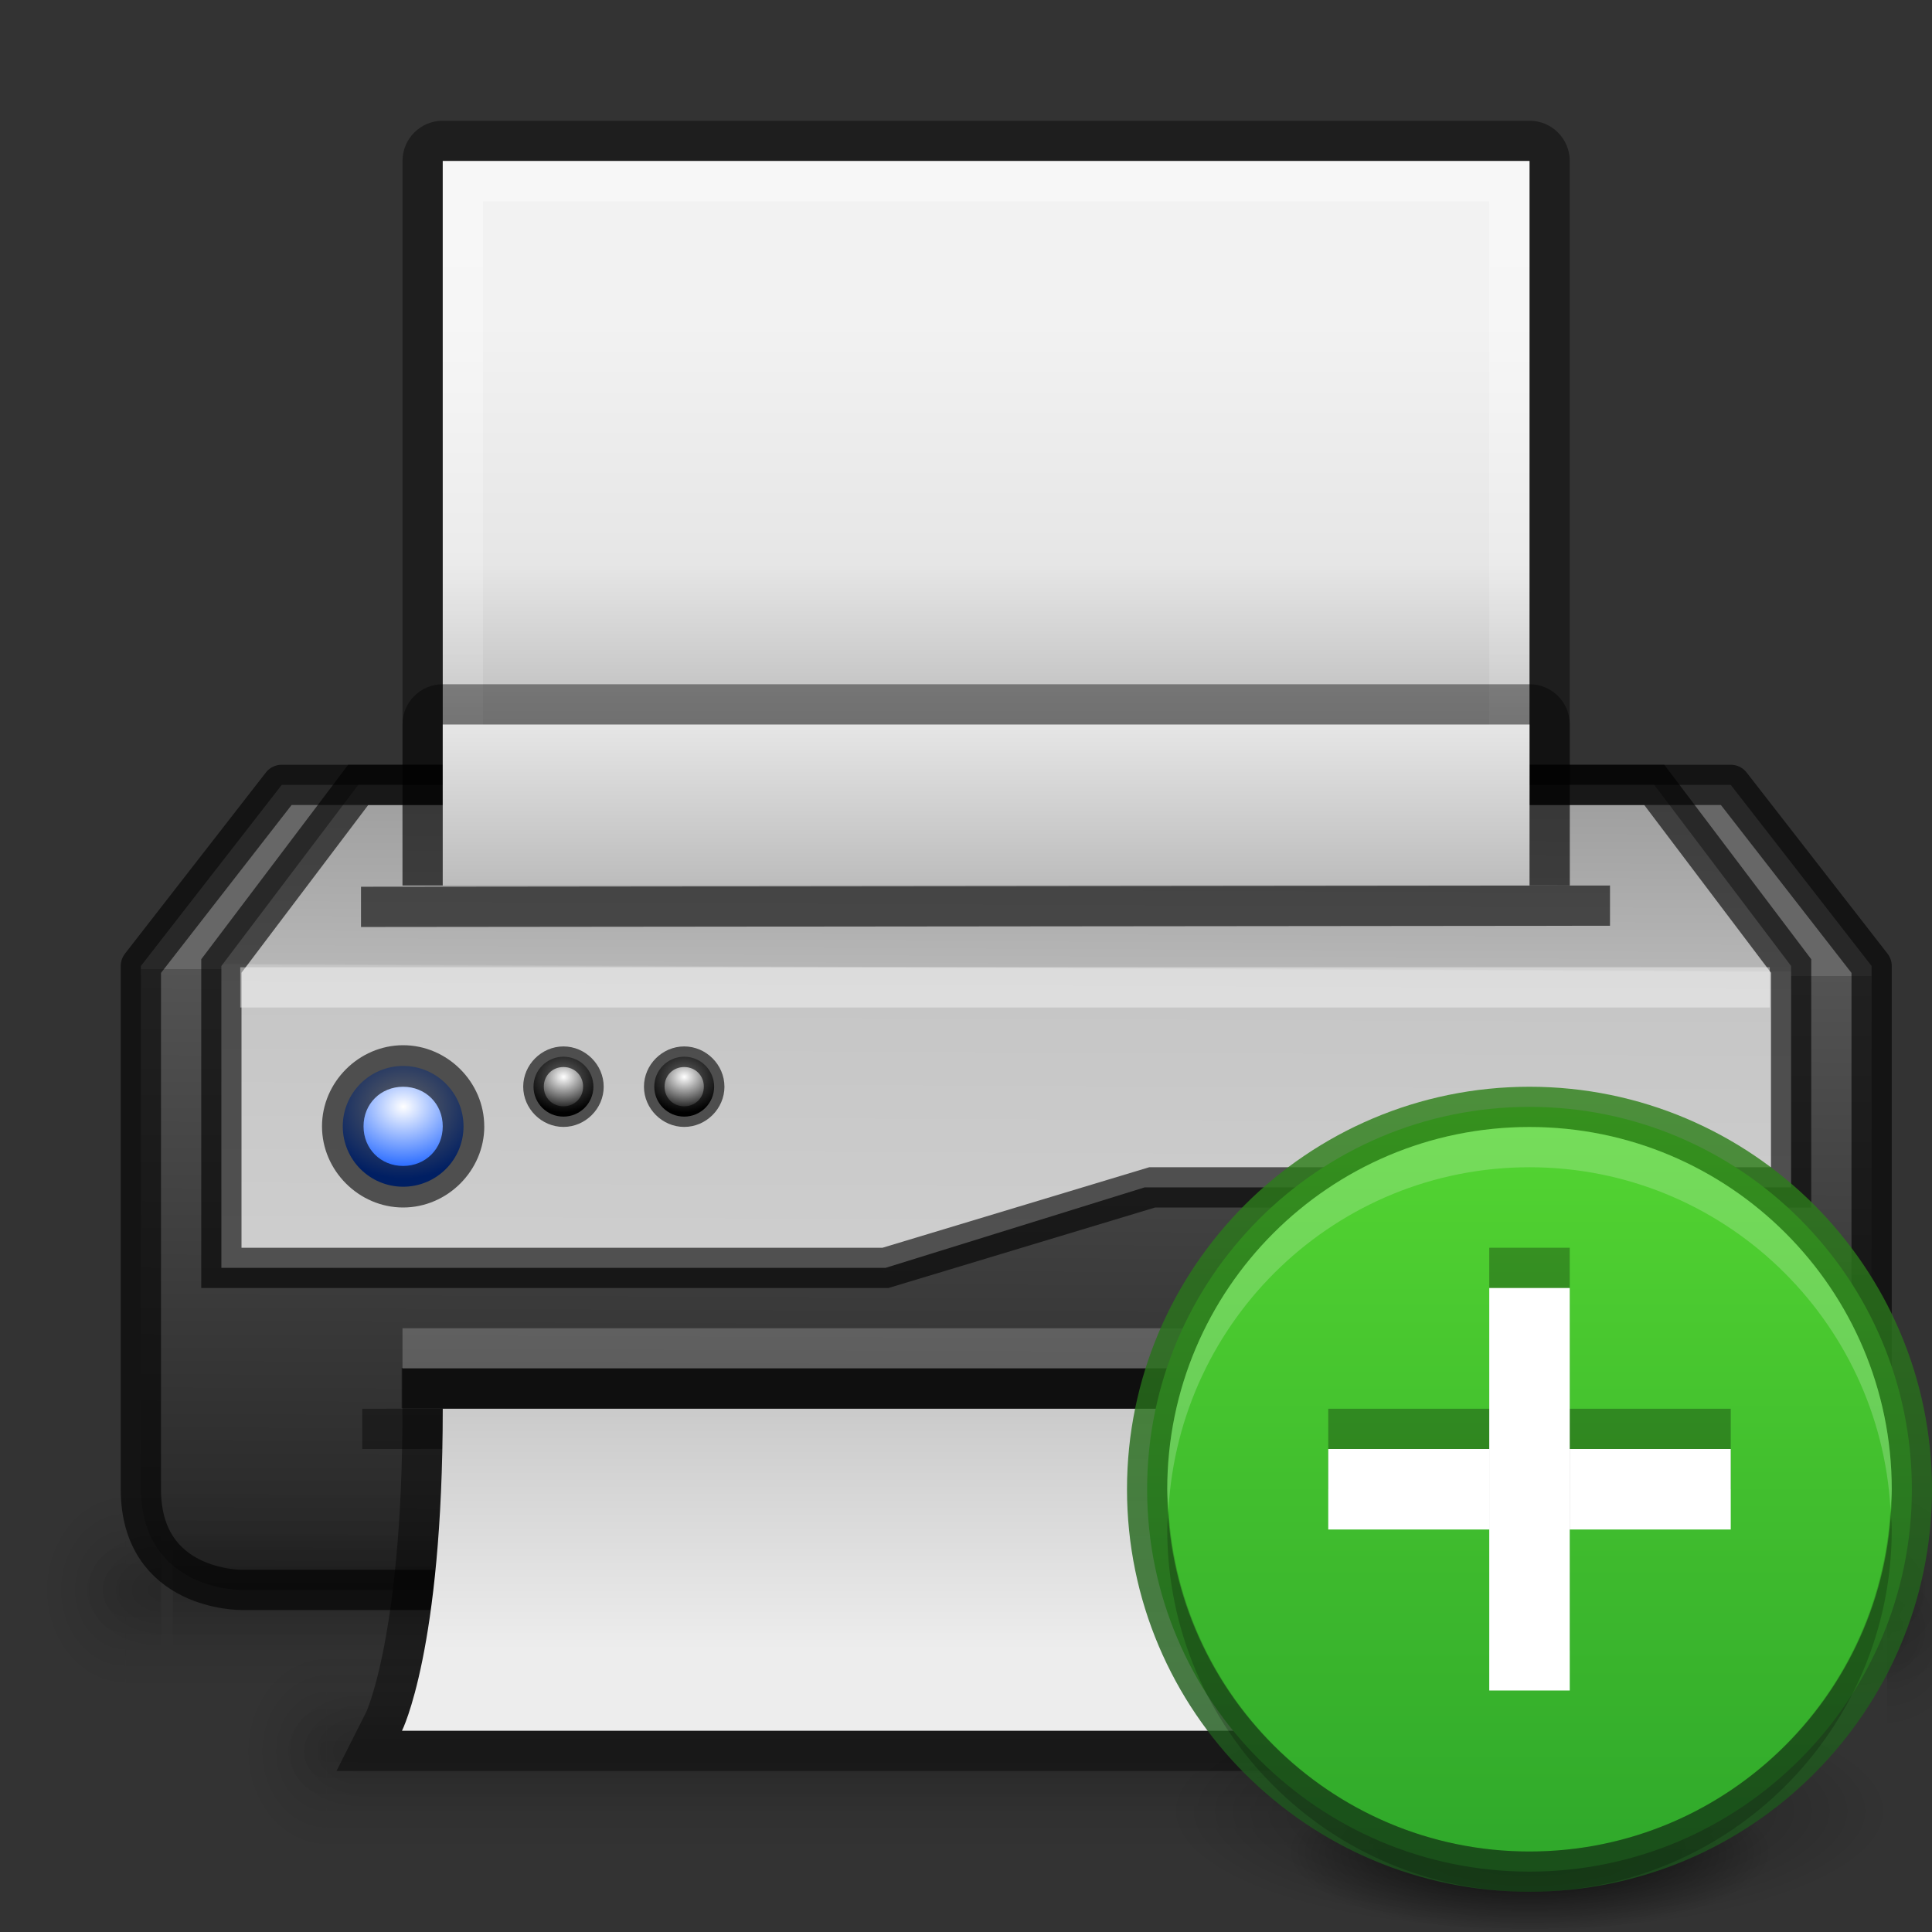 <?xml version="1.0" encoding="UTF-8" standalone="no"?>
<!-- Created with Inkscape (http://www.inkscape.org/) -->

<svg
   xmlns:dc="http://purl.org/dc/elements/1.1/"
   xmlns:cc="http://creativecommons.org/ns#"
   xmlns:rdf="http://www.w3.org/1999/02/22-rdf-syntax-ns#"
   xmlns:svg="http://www.w3.org/2000/svg"
   xmlns="http://www.w3.org/2000/svg"
   xmlns:xlink="http://www.w3.org/1999/xlink"
   xmlns:sodipodi="http://sodipodi.sourceforge.net/DTD/sodipodi-0.dtd"
   xmlns:inkscape="http://www.inkscape.org/namespaces/inkscape"
   width="48"
   height="48"
   id="svg5014"
   version="1.1"
   inkscape:version="0.48.4 r9939"
   sodipodi:docname="gnome-dev-printer-new.svg">
  <rect width="100%" height="100%" fill="#333333" stroke="none"/>
  <defs
     id="defs5016">
    <linearGradient
       id="linearGradient3919">
      <stop
         id="stop3921"
         offset="0"
         style="stop-color:#ffffff;stop-opacity:1;" />
      <stop
         id="stop3923"
         offset="1"
         style="stop-color:#000000;stop-opacity:1;" />
    </linearGradient>
    <linearGradient
       id="linearGradient3977">
      <stop
         id="stop3979"
         offset="0"
         style="stop-color:#ffffff;stop-opacity:1;" />
      <stop
         id="stop3981"
         offset="1"
         style="stop-color:#004fff;stop-opacity:1;" />
    </linearGradient>
    <linearGradient
       id="linearGradient3971">
      <stop
         id="stop3973"
         offset="0"
         style="stop-color:#ffffff;stop-opacity:1;" />
      <stop
         id="stop3975"
         offset="1"
         style="stop-color:#ff0007;stop-opacity:1;" />
    </linearGradient>
    <linearGradient
       id="linearGradient3930">
      <stop
         id="stop3932"
         offset="0"
         style="stop-color:#d7d7d7;stop-opacity:1;" />
      <stop
         style="stop-color:#c5c5c5;stop-opacity:1;"
         offset="0.751"
         id="stop3934" />
      <stop
         style="stop-color:#b6b6b6;stop-opacity:1;"
         offset="0.753"
         id="stop3936" />
      <stop
         id="stop3938"
         offset="1"
         style="stop-color:#9b9b9b;stop-opacity:1;" />
    </linearGradient>
    <linearGradient
       inkscape:collect="always"
       id="linearGradient4235">
      <stop
         style="stop-color:#ffffff;stop-opacity:1;"
         offset="0"
         id="stop4237" />
      <stop
         style="stop-color:#ffffff;stop-opacity:0;"
         offset="1"
         id="stop4239" />
    </linearGradient>
    <linearGradient
       id="linearGradient3591">
      <stop
         style="stop-color:#232323;stop-opacity:1;"
         offset="0"
         id="stop3593" />
      <stop
         id="stop3595"
         offset="0.758"
         style="stop-color:#535353;stop-opacity:1;" />
      <stop
         id="stop3597"
         offset="0.758"
         style="stop-color:#676767;stop-opacity:1;" />
      <stop
         style="stop-color:#676767;stop-opacity:1;"
         offset="1"
         id="stop3599" />
    </linearGradient>
    <linearGradient
       id="linearGradient4033">
      <stop
         style="stop-color:#ffffff;stop-opacity:1;"
         offset="0"
         id="stop4035" />
      <stop
         style="stop-color:#00ff4b;stop-opacity:1;"
         offset="1"
         id="stop4037" />
    </linearGradient>
    <linearGradient
       id="linearGradient3107">
      <stop
         id="stop3109"
         offset="0"
         style="stop-color:#232323;stop-opacity:1;" />
      <stop
         style="stop-color:#535353;stop-opacity:1;"
         offset="0.783"
         id="stop3111" />
      <stop
         style="stop-color:#676767;stop-opacity:1;"
         offset="0.783"
         id="stop3113" />
      <stop
         id="stop3115"
         offset="1"
         style="stop-color:#676767;stop-opacity:1;" />
    </linearGradient>
    <linearGradient
       id="linearGradient3988-5">
      <stop
         style="stop-color:#ededed;stop-opacity:1;"
         offset="0"
         id="stop3990-5" />
      <stop
         style="stop-color:#fafafa;stop-opacity:1;"
         offset="1"
         id="stop3992-0" />
    </linearGradient>
    <linearGradient
       id="linearGradient3960">
      <stop
         style="stop-color:#000000;stop-opacity:0;"
         offset="0"
         id="stop3962" />
      <stop
         id="stop3970"
         offset="0.5"
         style="stop-color:#000000;stop-opacity:1;" />
      <stop
         style="stop-color:#000000;stop-opacity:0;"
         offset="1"
         id="stop3964" />
    </linearGradient>
    <linearGradient
       inkscape:collect="always"
       id="linearGradient3952">
      <stop
         style="stop-color:#000000;stop-opacity:1;"
         offset="0"
         id="stop3954" />
      <stop
         style="stop-color:#000000;stop-opacity:0;"
         offset="1"
         id="stop3956" />
    </linearGradient>
    <linearGradient
       inkscape:collect="always"
       id="linearGradient3944">
      <stop
         style="stop-color:#000000;stop-opacity:1;"
         offset="0"
         id="stop3946" />
      <stop
         style="stop-color:#000000;stop-opacity:0;"
         offset="1"
         id="stop3948" />
    </linearGradient>
    <linearGradient
       id="linearGradient3154">
      <stop
         style="stop-color:#000000;stop-opacity:0;"
         offset="0"
         id="stop3156" />
      <stop
         id="stop3158"
         offset="0.5"
         style="stop-color:#000000;stop-opacity:1;" />
      <stop
         style="stop-color:#000000;stop-opacity:0;"
         offset="1"
         id="stop3160" />
    </linearGradient>
    <radialGradient
       inkscape:collect="always"
       xlink:href="#linearGradient3944"
       id="radialGradient4001"
       gradientUnits="userSpaceOnUse"
       gradientTransform="matrix(1,0,0,0.75,0,10.875)"
       cx="9"
       cy="43.5"
       fx="9"
       fy="43.5"
       r="2" />
    <linearGradient
       inkscape:collect="always"
       xlink:href="#linearGradient3988-5"
       id="linearGradient5128"
       gradientUnits="userSpaceOnUse"
       gradientTransform="matrix(0.124,0,0,0.126,-2.239,-4.462)"
       x1="146.857"
       y1="290.204"
       x2="146.857"
       y2="35.51" />
    <radialGradient
       inkscape:collect="always"
       xlink:href="#linearGradient3944"
       id="radialGradient5914"
       gradientUnits="userSpaceOnUse"
       gradientTransform="matrix(1,0,0,0.75,-4,-2.125)"
       cx="9"
       cy="43.5"
       fx="9"
       fy="43.5"
       r="2" />
    <radialGradient
       inkscape:collect="always"
       xlink:href="#linearGradient3952"
       id="radialGradient5917"
       gradientUnits="userSpaceOnUse"
       gradientTransform="matrix(1,0,0,0.75,-13,-2.125)"
       cx="40"
       cy="43.5"
       fx="40"
       fy="43.5"
       r="2" />
    <linearGradient
       inkscape:collect="always"
       xlink:href="#linearGradient3960"
       id="linearGradient5920"
       gradientUnits="userSpaceOnUse"
       x1="25"
       y1="45"
       x2="25"
       y2="42"
       gradientTransform="translate(-4,-13)" />
    <linearGradient
       id="linearGradient3988-5-5">
      <stop
         style="stop-color:#ededed;stop-opacity:1;"
         offset="0"
         id="stop3990-5-2" />
      <stop
         style="stop-color:#b9b9b9;stop-opacity:1;"
         offset="1"
         id="stop3992-0-1" />
    </linearGradient>
    <linearGradient
       id="linearGradient3100">
      <stop
         style="stop-color:#ededed;stop-opacity:1;"
         offset="0"
         id="stop3102" />
      <stop
         style="stop-color:#fafafa;stop-opacity:1;"
         offset="1"
         id="stop3104" />
    </linearGradient>
    <linearGradient
       id="linearGradient3916">
      <stop
         style="stop-color:#232323;stop-opacity:1;"
         offset="0"
         id="stop3918" />
      <stop
         id="stop3926"
         offset="0.8"
         style="stop-color:#535353;stop-opacity:1;" />
      <stop
         id="stop3924"
         offset="0.8"
         style="stop-color:#676767;stop-opacity:1;" />
      <stop
         style="stop-color:#676767;stop-opacity:1;"
         offset="1"
         id="stop3920" />
    </linearGradient>
    <linearGradient
       inkscape:collect="always"
       xlink:href="#linearGradient3107"
       id="linearGradient3101"
       gradientUnits="userSpaceOnUse"
       gradientTransform="translate(75,33.001)"
       x1="11"
       y1="19"
       x2="11"
       y2="9" />
    <linearGradient
       inkscape:collect="always"
       xlink:href="#linearGradient3988-5-5"
       id="linearGradient3105"
       gradientUnits="userSpaceOnUse"
       gradientTransform="matrix(0.486,0,0,-0.264,73.343,58.668)"
       x1="25.132"
       y1="0.985"
       x2="25.132"
       y2="47.013" />
    <radialGradient
       inkscape:collect="always"
       xlink:href="#linearGradient3944-0"
       id="radialGradient3927"
       gradientUnits="userSpaceOnUse"
       gradientTransform="matrix(1,0,0,0.75,-7,-5.125)"
       cx="9"
       cy="43.5"
       fx="9"
       fy="43.5"
       r="2" />
    <linearGradient
       inkscape:collect="always"
       id="linearGradient3944-0">
      <stop
         style="stop-color:#000000;stop-opacity:1;"
         offset="0"
         id="stop3946-4" />
      <stop
         style="stop-color:#000000;stop-opacity:0;"
         offset="1"
         id="stop3948-8" />
    </linearGradient>
    <radialGradient
       inkscape:collect="always"
       xlink:href="#linearGradient3952-7"
       id="radialGradient3930"
       gradientUnits="userSpaceOnUse"
       gradientTransform="matrix(1,0,0,0.75,-10,-5.125)"
       cx="40"
       cy="43.5"
       fx="40"
       fy="43.5"
       r="2" />
    <linearGradient
       inkscape:collect="always"
       id="linearGradient3952-7">
      <stop
         style="stop-color:#000000;stop-opacity:1;"
         offset="0"
         id="stop3954-8" />
      <stop
         style="stop-color:#000000;stop-opacity:0;"
         offset="1"
         id="stop3956-9" />
    </linearGradient>
    <linearGradient
       inkscape:collect="always"
       xlink:href="#linearGradient3960-9"
       id="linearGradient3933"
       gradientUnits="userSpaceOnUse"
       gradientTransform="matrix(1.273,0,0,1,-9.455,-16)"
       x1="25"
       y1="45"
       x2="25"
       y2="42" />
    <linearGradient
       id="linearGradient3960-9">
      <stop
         style="stop-color:#000000;stop-opacity:0;"
         offset="0"
         id="stop3962-7" />
      <stop
         id="stop3970-0"
         offset="0.5"
         style="stop-color:#000000;stop-opacity:1;" />
      <stop
         style="stop-color:#000000;stop-opacity:0;"
         offset="1"
         id="stop3964-8" />
    </linearGradient>
    <linearGradient
       y2="42"
       x2="25"
       y1="45"
       x1="25"
       gradientTransform="matrix(1.273,0,0,1,-9.455,-16)"
       gradientUnits="userSpaceOnUse"
       id="linearGradient3961"
       xlink:href="#linearGradient3960-9"
       inkscape:collect="always" />
    <radialGradient
       inkscape:collect="always"
       xlink:href="#linearGradient4033"
       id="radialGradient4043"
       cx="4.672"
       cy="19"
       fx="4.672"
       fy="19"
       r="1"
       gradientUnits="userSpaceOnUse"
       gradientTransform="matrix(-1.195,3.9999996e-7,-4.6787414e-7,-1.398,10.255,45.557)" />
    <radialGradient
       inkscape:collect="always"
       xlink:href="#linearGradient3944"
       id="radialGradient4775"
       gradientUnits="userSpaceOnUse"
       gradientTransform="matrix(1,0,0,0.75,-4,-2.125)"
       cx="9"
       cy="43.5"
       fx="9"
       fy="43.5"
       r="2" />
    <radialGradient
       inkscape:collect="always"
       xlink:href="#linearGradient3952"
       id="radialGradient4778"
       gradientUnits="userSpaceOnUse"
       gradientTransform="matrix(1,0,0,0.75,-13,-2.125)"
       cx="40"
       cy="43.5"
       fx="40"
       fy="43.5"
       r="2" />
    <linearGradient
       inkscape:collect="always"
       xlink:href="#linearGradient3960"
       id="linearGradient4781"
       gradientUnits="userSpaceOnUse"
       gradientTransform="translate(-4,-13)"
       x1="25"
       y1="45"
       x2="25"
       y2="42" />
    <linearGradient
       inkscape:collect="always"
       xlink:href="#linearGradient3960-9"
       id="linearGradient3106"
       gradientUnits="userSpaceOnUse"
       gradientTransform="matrix(1.273,0,0,1,-9.455,-16)"
       x1="25"
       y1="45"
       x2="25"
       y2="42" />
    <linearGradient
       inkscape:collect="always"
       xlink:href="#linearGradient3960"
       id="linearGradient3115"
       gradientUnits="userSpaceOnUse"
       gradientTransform="translate(-4,-13)"
       x1="25"
       y1="45"
       x2="25"
       y2="42" />
    <linearGradient
       inkscape:collect="always"
       xlink:href="#linearGradient3988-5-5"
       id="linearGradient3120"
       gradientUnits="userSpaceOnUse"
       gradientTransform="matrix(0.741,0,0,-0.402,0.713,34.104)"
       x1="26.031"
       y1="22.635"
       x2="26.031"
       y2="45.011" />
    <linearGradient
       inkscape:collect="always"
       xlink:href="#linearGradient3591"
       id="linearGradient3129"
       gradientUnits="userSpaceOnUse"
       gradientTransform="matrix(1.525,0,0,1.525,1.198,-5.003)"
       x1="10.363"
       y1="19"
       x2="10.421"
       y2="5.292" />
    <radialGradient
       inkscape:collect="always"
       xlink:href="#linearGradient3977"
       id="radialGradient3161"
       gradientUnits="userSpaceOnUse"
       gradientTransform="matrix(-5.9999994e-7,-1.792,2.097,-7.0181121e-7,-29.82,19.867)"
       cx="4.672"
       cy="19"
       fx="4.672"
       fy="19"
       r="1" />
    <linearGradient
       id="linearGradient3988-5-57">
      <stop
         style="stop-color:#a7a7a7;stop-opacity:1;"
         offset="0"
         id="stop3990-5-0" />
      <stop
         id="stop4243"
         offset="0.5"
         style="stop-color:#e6e6e6;stop-opacity:1;" />
      <stop
         style="stop-color:#f2f2f2;stop-opacity:1"
         offset="1"
         id="stop3992-0-5" />
    </linearGradient>
    <linearGradient
       inkscape:collect="always"
       xlink:href="#linearGradient3960-3"
       id="linearGradient3968"
       x1="25"
       y1="45"
       x2="25"
       y2="42"
       gradientUnits="userSpaceOnUse" />
    <linearGradient
       id="linearGradient3960-3">
      <stop
         style="stop-color:#000000;stop-opacity:0;"
         offset="0"
         id="stop3962-1" />
      <stop
         id="stop3970-3"
         offset="0.5"
         style="stop-color:#000000;stop-opacity:1;" />
      <stop
         style="stop-color:#000000;stop-opacity:0;"
         offset="1"
         id="stop3964-2" />
    </linearGradient>
    <radialGradient
       inkscape:collect="always"
       xlink:href="#linearGradient3952-0"
       id="radialGradient3958"
       cx="40"
       cy="43.5"
       fx="40"
       fy="43.5"
       r="2"
       gradientTransform="matrix(1,0,0,0.75,0,10.875)"
       gradientUnits="userSpaceOnUse" />
    <linearGradient
       inkscape:collect="always"
       id="linearGradient3952-0">
      <stop
         style="stop-color:#000000;stop-opacity:1;"
         offset="0"
         id="stop3954-1" />
      <stop
         style="stop-color:#000000;stop-opacity:0;"
         offset="1"
         id="stop3956-6" />
    </linearGradient>
    <radialGradient
       inkscape:collect="always"
       xlink:href="#linearGradient3944-3"
       id="radialGradient3950"
       cx="9"
       cy="43.5"
       fx="9"
       fy="43.5"
       r="2"
       gradientTransform="matrix(1,0,0,0.75,0,10.875)"
       gradientUnits="userSpaceOnUse" />
    <linearGradient
       inkscape:collect="always"
       id="linearGradient3944-3">
      <stop
         style="stop-color:#000000;stop-opacity:1;"
         offset="0"
         id="stop3946-5" />
      <stop
         style="stop-color:#000000;stop-opacity:0;"
         offset="1"
         id="stop3948-5" />
    </linearGradient>
    <linearGradient
       inkscape:collect="always"
       xlink:href="#linearGradient3960-3"
       id="linearGradient3997"
       gradientUnits="userSpaceOnUse"
       x1="25"
       y1="45"
       x2="25"
       y2="42" />
    <linearGradient
       id="linearGradient3358">
      <stop
         style="stop-color:#000000;stop-opacity:0;"
         offset="0"
         id="stop3360" />
      <stop
         id="stop3362"
         offset="0.5"
         style="stop-color:#000000;stop-opacity:1;" />
      <stop
         style="stop-color:#000000;stop-opacity:0;"
         offset="1"
         id="stop3364" />
    </linearGradient>
    <radialGradient
       inkscape:collect="always"
       xlink:href="#linearGradient3952-0"
       id="radialGradient3999"
       gradientUnits="userSpaceOnUse"
       gradientTransform="matrix(1,0,0,0.75,0,10.875)"
       cx="40"
       cy="43.5"
       fx="40"
       fy="43.5"
       r="2" />
    <radialGradient
       inkscape:collect="always"
       xlink:href="#linearGradient3944-3"
       id="radialGradient4001-6"
       gradientUnits="userSpaceOnUse"
       gradientTransform="matrix(1,0,0,0.75,0,10.875)"
       cx="9"
       cy="43.5"
       fx="9"
       fy="43.5"
       r="2" />
    <radialGradient
       r="2"
       fy="43.5"
       fx="9"
       cy="43.5"
       cx="9"
       gradientTransform="matrix(1,0,0,0.75,0,10.875)"
       gradientUnits="userSpaceOnUse"
       id="radialGradient3588"
       xlink:href="#linearGradient3944-3"
       inkscape:collect="always" />
    <radialGradient
       inkscape:collect="always"
       xlink:href="#linearGradient3944-3"
       id="radialGradient3656"
       gradientUnits="userSpaceOnUse"
       gradientTransform="matrix(1,0,0,0.75,-5,-9.125)"
       cx="9"
       cy="43.5"
       fx="9"
       fy="43.5"
       r="2" />
    <radialGradient
       inkscape:collect="always"
       xlink:href="#linearGradient3952-0"
       id="radialGradient3659"
       gradientUnits="userSpaceOnUse"
       gradientTransform="matrix(1,0,0,0.75,6,-9.125)"
       cx="40"
       cy="43.5"
       fx="40"
       fy="43.5"
       r="2" />
    <linearGradient
       inkscape:collect="always"
       xlink:href="#linearGradient3960-3"
       id="linearGradient3662"
       gradientUnits="userSpaceOnUse"
       x1="25"
       y1="45"
       x2="25"
       y2="42"
       gradientTransform="matrix(1.346,0,0,1,-7.818,-20)" />
    <radialGradient
       inkscape:collect="always"
       xlink:href="#linearGradient3944-3"
       id="radialGradient3671"
       gradientUnits="userSpaceOnUse"
       gradientTransform="matrix(1.057,0,0,1.25,-6.4,-30.875)"
       cx="9"
       cy="43.5"
       fx="9"
       fy="43.5"
       r="2" />
    <radialGradient
       inkscape:collect="always"
       xlink:href="#linearGradient3952-0"
       id="radialGradient3674"
       gradientUnits="userSpaceOnUse"
       gradientTransform="matrix(1.057,0,0,1.25,4.6,-30.875)"
       cx="40"
       cy="43.5"
       fx="40"
       fy="43.5"
       r="2" />
    <linearGradient
       inkscape:collect="always"
       xlink:href="#linearGradient3960-3"
       id="linearGradient3677"
       gradientUnits="userSpaceOnUse"
       x1="25"
       y1="45"
       x2="25"
       y2="42"
       gradientTransform="matrix(1.408,0,0,1.667,-9.561,-49)" />
    <linearGradient
       inkscape:collect="always"
       xlink:href="#linearGradient3988-5-57"
       id="linearGradient3725"
       gradientUnits="userSpaceOnUse"
       gradientTransform="matrix(-0.175,0,0,0.175,52.2,-21)"
       x1="138.286"
       y1="165.714"
       x2="138.286"
       y2="97.143" />
    <linearGradient
       id="linearGradient3760">
      <stop
         style="stop-color:#e44343;stop-opacity:1;"
         offset="0"
         id="stop3762" />
      <stop
         style="stop-color:#ac0808;stop-opacity:1;"
         offset="1"
         id="stop3764" />
    </linearGradient>
    <linearGradient
       inkscape:collect="always"
       xlink:href="#linearGradient4235"
       id="linearGradient4241"
       x1="24"
       y1="-12"
       x2="24"
       y2="8"
       gradientUnits="userSpaceOnUse" />
    <linearGradient
       inkscape:collect="always"
       xlink:href="#linearGradient3930"
       id="linearGradient3940"
       gradientUnits="userSpaceOnUse"
       gradientTransform="matrix(1.525,0,0,1.525,1.198,-5.003)"
       x1="10.359"
       y1="18.358"
       x2="10.421"
       y2="5.292" />
    <radialGradient
       inkscape:collect="always"
       xlink:href="#linearGradient3919"
       id="radialGradient3961"
       gradientUnits="userSpaceOnUse"
       gradientTransform="matrix(-5.9999994e-7,-1.792,2.097,-7.0181121e-7,-29.82,19.867)"
       cx="4.672"
       cy="19"
       fx="4.672"
       fy="19"
       r="1" />
    <radialGradient
       inkscape:collect="always"
       xlink:href="#linearGradient3919"
       id="radialGradient3969"
       gradientUnits="userSpaceOnUse"
       gradientTransform="matrix(-5.9999994e-7,-1.792,2.097,-7.0181121e-7,-29.82,19.867)"
       cx="4.672"
       cy="19"
       fx="4.672"
       fy="19"
       r="1" />
    <linearGradient
       inkscape:collect="always"
       xlink:href="#linearGradient3988-5-57"
       id="linearGradient3998"
       gradientUnits="userSpaceOnUse"
       gradientTransform="matrix(-0.175,0,0,0.175,52.2,-21)"
       x1="138.286"
       y1="142.857"
       x2="138.286"
       y2="74.286" />
    <radialGradient
       inkscape:collect="always"
       xlink:href="#linearGradient3952-0-9"
       id="radialGradient3674-4"
       gradientUnits="userSpaceOnUse"
       gradientTransform="matrix(1.057,0,0,1.25,4.6,-30.875)"
       cx="40"
       cy="43.5"
       fx="40"
       fy="43.5"
       r="2" />
    <linearGradient
       inkscape:collect="always"
       id="linearGradient3952-0-9">
      <stop
         style="stop-color:#000000;stop-opacity:1;"
         offset="0"
         id="stop3954-1-0" />
      <stop
         style="stop-color:#000000;stop-opacity:0;"
         offset="1"
         id="stop3956-6-2" />
    </linearGradient>
    <radialGradient
       inkscape:collect="always"
       xlink:href="#linearGradient3952-0-9"
       id="radialGradient3659-5"
       gradientUnits="userSpaceOnUse"
       gradientTransform="matrix(1,0,0,0.75,6,-9.125)"
       cx="40"
       cy="43.5"
       fx="40"
       fy="43.5"
       r="2" />
    <radialGradient
       inkscape:collect="always"
       xlink:href="#linearGradient3949"
       id="radialGradient3993"
       gradientUnits="userSpaceOnUse"
       gradientTransform="matrix(1,0,0,0.222,0,15.556)"
       cx="11"
       cy="20"
       fx="11"
       fy="20"
       r="9" />
    <linearGradient
       inkscape:collect="always"
       id="linearGradient3949">
      <stop
         style="stop-color:#000000;stop-opacity:1;"
         offset="0"
         id="stop3951" />
      <stop
         style="stop-color:#000000;stop-opacity:0;"
         offset="1"
         id="stop3953" />
    </linearGradient>
    <radialGradient
       r="9"
       fy="20"
       fx="11"
       cy="20"
       cx="11"
       gradientTransform="matrix(1,0,0,0.222,0,15.556)"
       gradientUnits="userSpaceOnUse"
       id="radialGradient3102"
       xlink:href="#linearGradient3949"
       inkscape:collect="always" />
    <linearGradient
       inkscape:collect="always"
       xlink:href="#linearGradient3886"
       id="linearGradient4320"
       gradientUnits="userSpaceOnUse"
       gradientTransform="matrix(1,0,0,-1,27,31)"
       x1="11"
       y1="0"
       x2="11"
       y2="22" />
    <linearGradient
       id="linearGradient3886">
      <stop
         style="stop-color:#2ca42a;stop-opacity:1;"
         offset="0"
         id="stop3888" />
      <stop
         style="stop-color:#57d932;stop-opacity:1;"
         offset="1"
         id="stop3890" />
    </linearGradient>
    <linearGradient
       inkscape:collect="always"
       xlink:href="#linearGradient3904"
       id="linearGradient3975"
       x1="1"
       y1="11"
       x2="21"
       y2="11"
       gradientUnits="userSpaceOnUse"
       gradientTransform="matrix(0,-1,1,0,27,31)" />
    <linearGradient
       id="linearGradient3904">
      <stop
         id="stop3906"
         offset="0"
         style="stop-color:#1c521e;stop-opacity:1;" />
      <stop
         id="stop3908"
         offset="1"
         style="stop-color:#2f821a;stop-opacity:1;" />
    </linearGradient>
  </defs>
  <sodipodi:namedview
     id="base"
     pagecolor="#000000"
     bordercolor="#666666"
     borderopacity="1.0"
     inkscape:pageopacity="0"
     inkscape:pageshadow="2"
     inkscape:zoom="1"
     inkscape:cx="26.974253"
     inkscape:cy="24.880438"
     inkscape:current-layer="layer1"
     showgrid="false"
     showborder="false"
     inkscape:grid-bbox="true"
     inkscape:document-units="px"
     inkscape:snap-bbox="true"
     inkscape:bbox-paths="true"
     inkscape:snap-bbox-edge-midpoints="true"
     inkscape:bbox-nodes="true"
     inkscape:snap-bbox-midpoints="true"
     inkscape:window-width="1364"
     inkscape:window-height="700"
     inkscape:window-x="0"
     inkscape:window-y="28"
     inkscape:window-maximized="1"
     inkscape:showpageshadow="false"
     inkscape:snap-global="true">
    <inkscape:grid
       type="xygrid"
       id="grid5131"
       empspacing="4"
       visible="true"
       enabled="true"
       snapvisiblegridlinesonly="true" />
  </sodipodi:namedview>
  <g
     id="layer1"
     inkscape:label="Background"
     inkscape:groupmode="layer"
     transform="translate(0,16)">
    <g
       id="g3601">
      <g
         style="opacity:0.2"
         transform="matrix(1.057,0,0,1.667,-1.4,-45)"
         id="g3983">
        <rect
           y="42"
           x="9"
           height="3"
           width="31"
           id="rect3985"
           style="opacity:0.6;fill:url(#linearGradient3997);fill-opacity:1;stroke:none" />
        <path
           inkscape:connector-curvature="0"
           id="path3987"
           d="m 40,42 0,3 0.5,0 C 41.331,45 42,44.331 42,43.5 42,42.669 41.331,42 40.5,42 L 40,42 z"
           style="opacity:0.6;fill:url(#radialGradient3999);fill-opacity:1;stroke:none" />
        <path
           inkscape:connector-curvature="0"
           id="path3989"
           d="M 8.406,42 C 7.627,42 7,42.627 7,43.406 l 0,0.188 C 7,44.373 7.627,45 8.406,45 L 9,45 9,42 8.406,42 z"
           style="opacity:0.6;fill:url(#radialGradient3588);fill-opacity:1;stroke:none" />
      </g>
      <g
         style="opacity:0.2"
         id="g3978"
         transform="translate(-3e-7,-16)">
        <rect
           style="opacity:0.6;fill:url(#linearGradient3968);fill-opacity:1;stroke:none"
           id="rect3938-1"
           width="31"
           height="3"
           x="9"
           y="42" />
        <path
           style="opacity:0.6;fill:url(#radialGradient3958);fill-opacity:1;stroke:none"
           d="m 40,42 0,3 0.5,0 C 41.331,45 42,44.331 42,43.5 42,42.669 41.331,42 40.5,42 L 40,42 z"
           id="rect3940-00"
           inkscape:connector-curvature="0" />
        <path
           style="opacity:0.6;fill:url(#radialGradient3950);fill-opacity:1;stroke:none"
           d="M 8.406,42 C 7.627,42 7,42.627 7,43.406 l 0,0.188 C 7,44.373 7.627,45 8.406,45 L 9,45 9,42 8.406,42 z"
           id="rect3942-9"
           inkscape:connector-curvature="0" />
      </g>
    </g>
    <path
       style="fill:url(#linearGradient3129);fill-opacity:1;stroke:none;display:inline"
       d="m 3.5,8 0,13 C 3.531,23.531 6,23.5 6,23.5 l 38,0 c 0,0 2.514,-0.014 2.5,-2.5 L 46.5,8 43,3.5 7,3.5 z"
       id="rect3145"
       inkscape:connector-curvature="0"
       sodipodi:nodetypes="ccccccccc" />
    <path
       sodipodi:nodetypes="ccccccccc"
       inkscape:connector-curvature="0"
       id="path3160"
       d="m 5.5,8 0,7.5 16.5,0 6.438,-2 16.062,0 0,-5.5 -3.4,-4.5 -32.2,0 z"
       style="fill:url(#linearGradient3940);fill-opacity:1;stroke:none;display:inline" />
    <path
       style="opacity:0.61;fill:none;stroke:#000000;stroke-opacity:1;display:inline"
       d="m 5.5,8 0,7.5 16.5,0 6.625,-2 15.875,0 0,-5.5 -3.4,-4.5 -32.2,0 z"
       id="path3942"
       inkscape:connector-curvature="0"
       sodipodi:nodetypes="ccccccccc" />
    <path
       style="opacity:0.6;fill:#000000;fill-opacity:1;stroke:none;display:inline"
       d="M 8.969,6.031 40,6 40,7 8.969,7.031 z"
       id="rect3948"
       inkscape:connector-curvature="0"
       sodipodi:nodetypes="ccccc" />
    <path
       style="opacity:0.4;fill:#ffffff;fill-opacity:1;stroke:none;display:inline"
       d="m 5.969,9.031 38,0 0,-1 -38,0 z"
       id="rect4753"
       inkscape:connector-curvature="0"
       sodipodi:nodetypes="ccccc" />
    <g
       id="g3948">
      <path
         sodipodi:nodetypes="sssss"
         inkscape:connector-curvature="0"
         id="path4031"
         d="m 10.016,13.484 c -0.828,0 -1.5,-0.672 -1.5,-1.5 0,-0.828 0.672,-1.5 1.5,-1.5 0.828,0 1.5,0.672 1.5,1.5 0,0.828 -0.672,1.5 -1.5,1.5 z"
         style="fill:url(#radialGradient3161);fill-opacity:1.0;stroke:none" />
      <path
         sodipodi:nodetypes="ssssssssss"
         inkscape:connector-curvature="0"
         id="path4041"
         d="m 12.031,11.984 c 0,-1.099 -0.917,-2.016 -2.016,-2.016 C 8.917,9.969 8,10.886 8,11.984 8,13.083 8.917,14 10.016,14 c 1.099,0 2.016,-0.917 2.016,-2.016 z m -1.031,0 c 0,0.558 -0.426,0.984 -0.984,0.984 -0.558,0 -0.984,-0.426 -0.984,-0.984 C 9.031,11.426 9.457,11 10.016,11 10.574,11 11,11.426 11,11.984 z"
         style="font-size:medium;font-style:normal;font-variant:normal;font-weight:normal;font-stretch:normal;text-indent:0;text-align:start;text-decoration:none;line-height:normal;letter-spacing:normal;word-spacing:normal;text-transform:none;direction:ltr;block-progression:tb;writing-mode:lr-tb;text-anchor:start;baseline-shift:baseline;opacity:0.61;color:#000000;fill:#000000;fill-opacity:1;stroke:none;stroke-width:0.667;marker:none;visibility:visible;display:inline;overflow:visible;enable-background:accumulate;font-family:Sans;-inkscape-font-specification:Sans" />
    </g>
    <rect
       style="opacity:0.12;fill:url(#linearGradient3677);fill-opacity:1;stroke:none"
       id="rect3615"
       width="43.661"
       height="5"
       x="3.114"
       y="21" />
    <path
       style="opacity:0.12;fill:url(#radialGradient3674);fill-opacity:1;stroke:none"
       d="m 46.886,21 0,5 0.529,0 c 0.878,0 1.586,-1.115 1.586,-2.5 0,-1.385 -0.707,-2.5 -1.586,-2.5 l -0.529,0 z"
       id="path3617"
       inkscape:connector-curvature="0" />
    <path
       style="opacity:0.12;fill:url(#radialGradient3671);fill-opacity:1;stroke:none"
       d="M 2.487,21 C 1.663,21 1,22.045 1,23.344 l 0,0.312 C 1,24.955 1.663,26 2.487,26 l 0.628,0 0,-5 -0.628,0 z"
       id="path3619"
       inkscape:connector-curvature="0" />
    <rect
       y="22"
       x="4.294"
       height="3"
       width="41.719"
       id="rect3623"
       style="opacity:0.12;fill:url(#linearGradient3662);fill-opacity:1;stroke:none" />
    <path
       inkscape:connector-curvature="0"
       id="path3625"
       d="m 46,22 0,3 0.5,0 c 0.831,0 1.5,-0.669 1.5,-1.5 0,-0.831 -0.669,-1.5 -1.5,-1.5 l -0.5,0 z"
       style="opacity:0.12;fill:url(#radialGradient3659);fill-opacity:1;stroke:none" />
    <path
       inkscape:connector-curvature="0"
       id="path3627"
       d="m 3.406,22 c -0.779,0 -1.406,0.627 -1.406,1.406 l 0,0.188 c 0,0.779 0.627,1.406 1.406,1.406 l 0.594,0 0,-3 -0.594,0 z"
       style="opacity:0.12;fill:url(#radialGradient3656);fill-opacity:1;stroke:none" />
    <path
       style="opacity:0.41;color:#bebebe;fill:#000000;fill-opacity:1;fill-rule:nonzero;stroke:none;stroke-width:0;marker:none;visibility:visible;display:inline;overflow:visible;enable-background:accumulate"
       d="m 11,-13 c -0.554,0 -1,0.446 -1,1 l 0,18 29,0 0,-18 c 0,-0.554 -0.446,-1 -1,-1 z"
       id="rect3886"
       inkscape:connector-curvature="0"
       sodipodi:nodetypes="ssccsss" />
    <path
       sodipodi:nodetypes="ccccccccc"
       inkscape:connector-curvature="0"
       id="path4233"
       d="m 3.5,8 0,13 c 0,2.531 2.5,2.5 2.5,2.5 l 38,0 c 0,0 2.544,0.107 2.5,-2.5 L 46.5,8 43,3.5 7,3.5 z"
       style="opacity:0.61;fill:none;stroke:#000000;stroke-linejoin:round;stroke-opacity:1;display:inline" />
    <path
       style="color:#bebebe;fill:url(#linearGradient3998);fill-opacity:1;fill-rule:nonzero;stroke:none;stroke-width:0;marker:none;visibility:visible;display:inline;overflow:visible;enable-background:accumulate"
       d="m 11,-12 0,18 27,0 0,-18 z"
       id="rect3882-6"
       inkscape:connector-curvature="0"
       sodipodi:nodetypes="ccccc" />
    <path
       style="opacity:0.4;fill:url(#linearGradient4241);fill-opacity:1;stroke:none"
       d="m 11,-12 0,18 1,0 0,-17 25,0 0,17 1,0 0,-18 z"
       id="path3893"
       inkscape:connector-curvature="0"
       sodipodi:nodetypes="ccccccccc" />
    <path
       style="opacity:0.5;fill:#000000;fill-opacity:1;stroke:none;display:inline"
       d="m 9.979,17.986 30.033,0 0,1 -30.033,0 z"
       id="rect3952"
       inkscape:connector-curvature="0"
       sodipodi:nodetypes="ccccc" />
    <path
       sodipodi:nodetypes="ccccc"
       style="opacity:0.41;fill:none;stroke:#000000;stroke-width:2;stroke-miterlimit:4;stroke-opacity:1;stroke-dasharray:none;display:inline"
       id="path3983"
       inkscape:connector-curvature="0"
       d="m 40,27 c 0,0 -1,-2 -1,-8 0,0 -19.356,0 -28,0 0,6 -1.013,8 -1.013,8 z" />
    <path
       style="opacity:0.4;fill:#000000;fill-opacity:1;stroke:none;display:inline"
       d="m 9,19 32.012,-0.014 0,1 L 9,20 z"
       id="rect3954"
       inkscape:connector-curvature="0"
       sodipodi:nodetypes="ccccc" />
    <path
       d="m 40,27 c 0,0 -1,-2 -1,-8 0,0 -19.356,0 -28,0 0,6 -1.013,8 -1.013,8 z"
       inkscape:connector-curvature="0"
       id="path4030"
       style="fill:url(#linearGradient3120);fill-opacity:1;stroke:none;display:inline"
       sodipodi:nodetypes="ccccc" />
    <rect
       style="opacity:0.2;fill:#ffffff;fill-opacity:1"
       id="rect3251"
       width="30"
       height="1"
       x="10"
       y="17" />
    <g
       id="g3952"
       transform="matrix(0.496,0,0,0.496,9.031,5.054)">
      <path
         style="fill:url(#radialGradient3961);fill-opacity:1.0;stroke:none"
         d="m 10.016,13.484 c -0.828,0 -1.5,-0.672 -1.5,-1.5 0,-0.828 0.672,-1.5 1.5,-1.5 0.828,0 1.5,0.672 1.5,1.5 0,0.828 -0.672,1.5 -1.5,1.5 z"
         id="path3954"
         inkscape:connector-curvature="0"
         sodipodi:nodetypes="sssss" />
      <path
         style="font-size:medium;font-style:normal;font-variant:normal;font-weight:normal;font-stretch:normal;text-indent:0;text-align:start;text-decoration:none;line-height:normal;letter-spacing:normal;word-spacing:normal;text-transform:none;direction:ltr;block-progression:tb;writing-mode:lr-tb;text-anchor:start;baseline-shift:baseline;opacity:0.61;color:#000000;fill:#000000;fill-opacity:1;stroke:none;stroke-width:0.667;marker:none;visibility:visible;display:inline;overflow:visible;enable-background:accumulate;font-family:Sans;-inkscape-font-specification:Sans"
         d="m 12.031,11.984 c 0,-1.099 -0.917,-2.016 -2.016,-2.016 C 8.917,9.969 8,10.886 8,11.984 8,13.083 8.917,14 10.016,14 c 1.099,0 2.016,-0.917 2.016,-2.016 z m -1.031,0 c 0,0.558 -0.426,0.984 -0.984,0.984 -0.558,0 -0.984,-0.426 -0.984,-0.984 C 9.031,11.426 9.457,11 10.016,11 10.574,11 11,11.426 11,11.984 z"
         id="path3956"
         inkscape:connector-curvature="0"
         sodipodi:nodetypes="ssssssssss" />
    </g>
    <g
       transform="matrix(0.496,0,0,0.496,12.031,5.054)"
       id="g3963">
      <path
         sodipodi:nodetypes="sssss"
         inkscape:connector-curvature="0"
         id="path3965"
         d="m 10.016,13.484 c -0.828,0 -1.5,-0.672 -1.5,-1.5 0,-0.828 0.672,-1.5 1.5,-1.5 0.828,0 1.5,0.672 1.5,1.5 0,0.828 -0.672,1.5 -1.5,1.5 z"
         style="fill:url(#radialGradient3969);fill-opacity:1.0;stroke:none" />
      <path
         sodipodi:nodetypes="ssssssssss"
         inkscape:connector-curvature="0"
         id="path3967"
         d="m 12.031,11.984 c 0,-1.099 -0.917,-2.016 -2.016,-2.016 C 8.917,9.969 8,10.886 8,11.984 8,13.083 8.917,14 10.016,14 c 1.099,0 2.016,-0.917 2.016,-2.016 z m -1.031,0 c 0,0.558 -0.426,0.984 -0.984,0.984 -0.558,0 -0.984,-0.426 -0.984,-0.984 C 9.031,11.426 9.457,11 10.016,11 10.574,11 11,11.426 11,11.984 z"
         style="font-size:medium;font-style:normal;font-variant:normal;font-weight:normal;font-stretch:normal;text-indent:0;text-align:start;text-decoration:none;line-height:normal;letter-spacing:normal;word-spacing:normal;text-transform:none;direction:ltr;block-progression:tb;writing-mode:lr-tb;text-anchor:start;baseline-shift:baseline;opacity:0.61;color:#000000;fill:#000000;fill-opacity:1;stroke:none;stroke-width:0.667;marker:none;visibility:visible;display:inline;overflow:visible;enable-background:accumulate;font-family:Sans;-inkscape-font-specification:Sans" />
    </g>
    <path
       sodipodi:nodetypes="ssccsss"
       inkscape:connector-curvature="0"
       id="path3990"
       d="m 11,1 c -0.554,0 -1,0.446 -1,1 l 0,4 29,0 0,-4 C 39,1.446 38.554,1 38,1 z"
       style="opacity:0.41;color:#bebebe;fill:#000000;fill-opacity:1;fill-rule:nonzero;stroke:none;stroke-width:0;marker:none;visibility:visible;display:inline;overflow:visible;enable-background:accumulate" />
    <path
       sodipodi:nodetypes="ccccc"
       inkscape:connector-curvature="0"
       id="path3992"
       d="m 11,2 0,4 27,0 0,-4 z"
       style="color:#bebebe;fill:url(#linearGradient3725);fill-opacity:1;fill-rule:nonzero;stroke:none;stroke-width:0;marker:none;visibility:visible;display:inline;overflow:visible;enable-background:accumulate" />
    <path
       sodipodi:nodetypes="ccccccccc"
       inkscape:connector-curvature="0"
       id="path3994"
       d="m 11,2 0,4 1,0 0,-3 25,0 0,3 1,0 0,-4 z"
       style="opacity:0.4;fill:url(#linearGradient4241);fill-opacity:1;stroke:none" />
    <g
       transform="translate(0,1)"
       id="g3181">
      <path
         inkscape:connector-curvature="0"
         id="path3617-2"
         d="m 46.886,21 0,5 0.529,0 c 0.878,0 1.586,-1.115 1.586,-2.5 0,-1.385 -0.707,-2.5 -1.586,-2.5 l -0.529,0 z"
         style="opacity:0.12;fill:url(#radialGradient3674-4);fill-opacity:1;stroke:none" />
      <path
         style="opacity:0.12;fill:url(#radialGradient3659-5);fill-opacity:1;stroke:none"
         d="m 46,22 0,3 0.5,0 c 0.831,0 1.5,-0.669 1.5,-1.5 0,-0.831 -0.669,-1.5 -1.5,-1.5 l -0.5,0 z"
         id="path3625-0"
         inkscape:connector-curvature="0" />
      <g
         id="g4507"
         transform="translate(27,-17)">
        <path
           transform="matrix(1,0,0,1.5,0,15)"
           sodipodi:type="arc"
           style="opacity:0.4;fill:url(#radialGradient3993);fill-opacity:1;stroke:none"
           id="path3163"
           sodipodi:cx="11"
           sodipodi:cy="20"
           sodipodi:rx="9"
           sodipodi:ry="2"
           d="m 20,20 c 0,1.105 -4.029,2 -9,2 -4.971,0 -9,-0.895 -9,-2 0,-1.105 4.029,-2 9,-2 4.971,0 9,0.895 9,2 z" />
        <path
           d="m 20,20 c 0,1.105 -4.029,2 -9,2 -4.971,0 -9,-0.895 -9,-2 0,-1.105 4.029,-2 9,-2 4.971,0 9,0.895 9,2 z"
           sodipodi:ry="2"
           sodipodi:rx="9"
           sodipodi:cy="20"
           sodipodi:cx="11"
           id="path3995"
           style="opacity:0.8;fill:url(#radialGradient3102);fill-opacity:1;stroke:none"
           sodipodi:type="arc"
           transform="matrix(0.667,0,0,1,3.667,26)" />
      </g>
      <path
         inkscape:connector-curvature="0"
         id="path4791"
         d="m 38,29.5 c -5.241,0 -9.5,-4.259 -9.5,-9.5 0,-5.241 4.259,-9.5 9.5,-9.5 5.241,0 9.5,4.259 9.5,9.5 0,5.241 -4.259,9.5 -9.5,9.5 z"
         style="fill:url(#linearGradient4320);fill-opacity:1;fill-rule:evenodd;stroke:none" />
      <path
         inkscape:connector-curvature="0"
         style="opacity:0.81;fill:none;stroke:url(#linearGradient3975);stroke-opacity:1"
         d="m 28.5,20 c 0,5.241 4.259,9.5 9.5,9.5 5.241,0 9.5,-4.259 9.5,-9.5 0,-5.241 -4.259,-9.5 -9.5,-9.5 -5.241,0 -9.5,4.259 -9.5,9.5 z"
         id="path3804" />
      <path
         id="path3806"
         d="m 38,11 c -4.97,0 -9,4.03 -9,9 0,0.172 0.022,0.331 0.031,0.5 C 29.296,15.768 33.202,12 38,12 c 4.798,0 8.704,3.768 8.969,8.5 0.009,-0.169 0.031,-0.328 0.031,-0.5 0,-4.97 -4.03,-9 -9,-9 z"
         style="opacity:0.2;fill:#ffffff;fill-opacity:1;fill-rule:evenodd;stroke:none"
         inkscape:connector-curvature="0" />
      <path
         inkscape:connector-curvature="0"
         style="opacity:0.2;fill:#000000;fill-opacity:1;fill-rule:evenodd;stroke:none"
         d="m 38,30 c -4.97,0 -9,-4.03 -9,-9 0,-0.172 0.022,-0.331 0.031,-0.5 C 29.296,25.232 33.202,29 38,29 c 4.798,0 8.704,-3.768 8.969,-8.5 0.01,0.169 0.031,0.328 0.031,0.5 0,4.97 -4.03,9 -9,9 z"
         id="path3820" />
      <rect
         style="opacity:0.3;fill:#000000;fill-opacity:1;stroke:none"
         id="rect3854"
         width="10"
         height="2"
         x="33"
         y="18" />
      <rect
         y="19"
         x="33"
         height="2"
         width="10"
         id="rect3084"
         style="fill:#ffffff;fill-opacity:1;stroke:none" />
      <rect
         transform="matrix(0,1,-1,0,0,0)"
         y="-39"
         x="14"
         height="2"
         width="10"
         id="rect3015"
         style="opacity:0.3;fill:#000000;fill-opacity:1;stroke:none" />
      <rect
         transform="matrix(0,1,-1,0,0,0)"
         style="fill:#ffffff;fill-opacity:1;stroke:none"
         id="rect3017"
         width="10"
         height="2"
         x="15"
         y="-39" />
    </g>
  </g>
  <g
     inkscape:groupmode="layer"
     id="layer2"
     inkscape:label="Symbol"
     transform="translate(0,16)" />
</svg>
